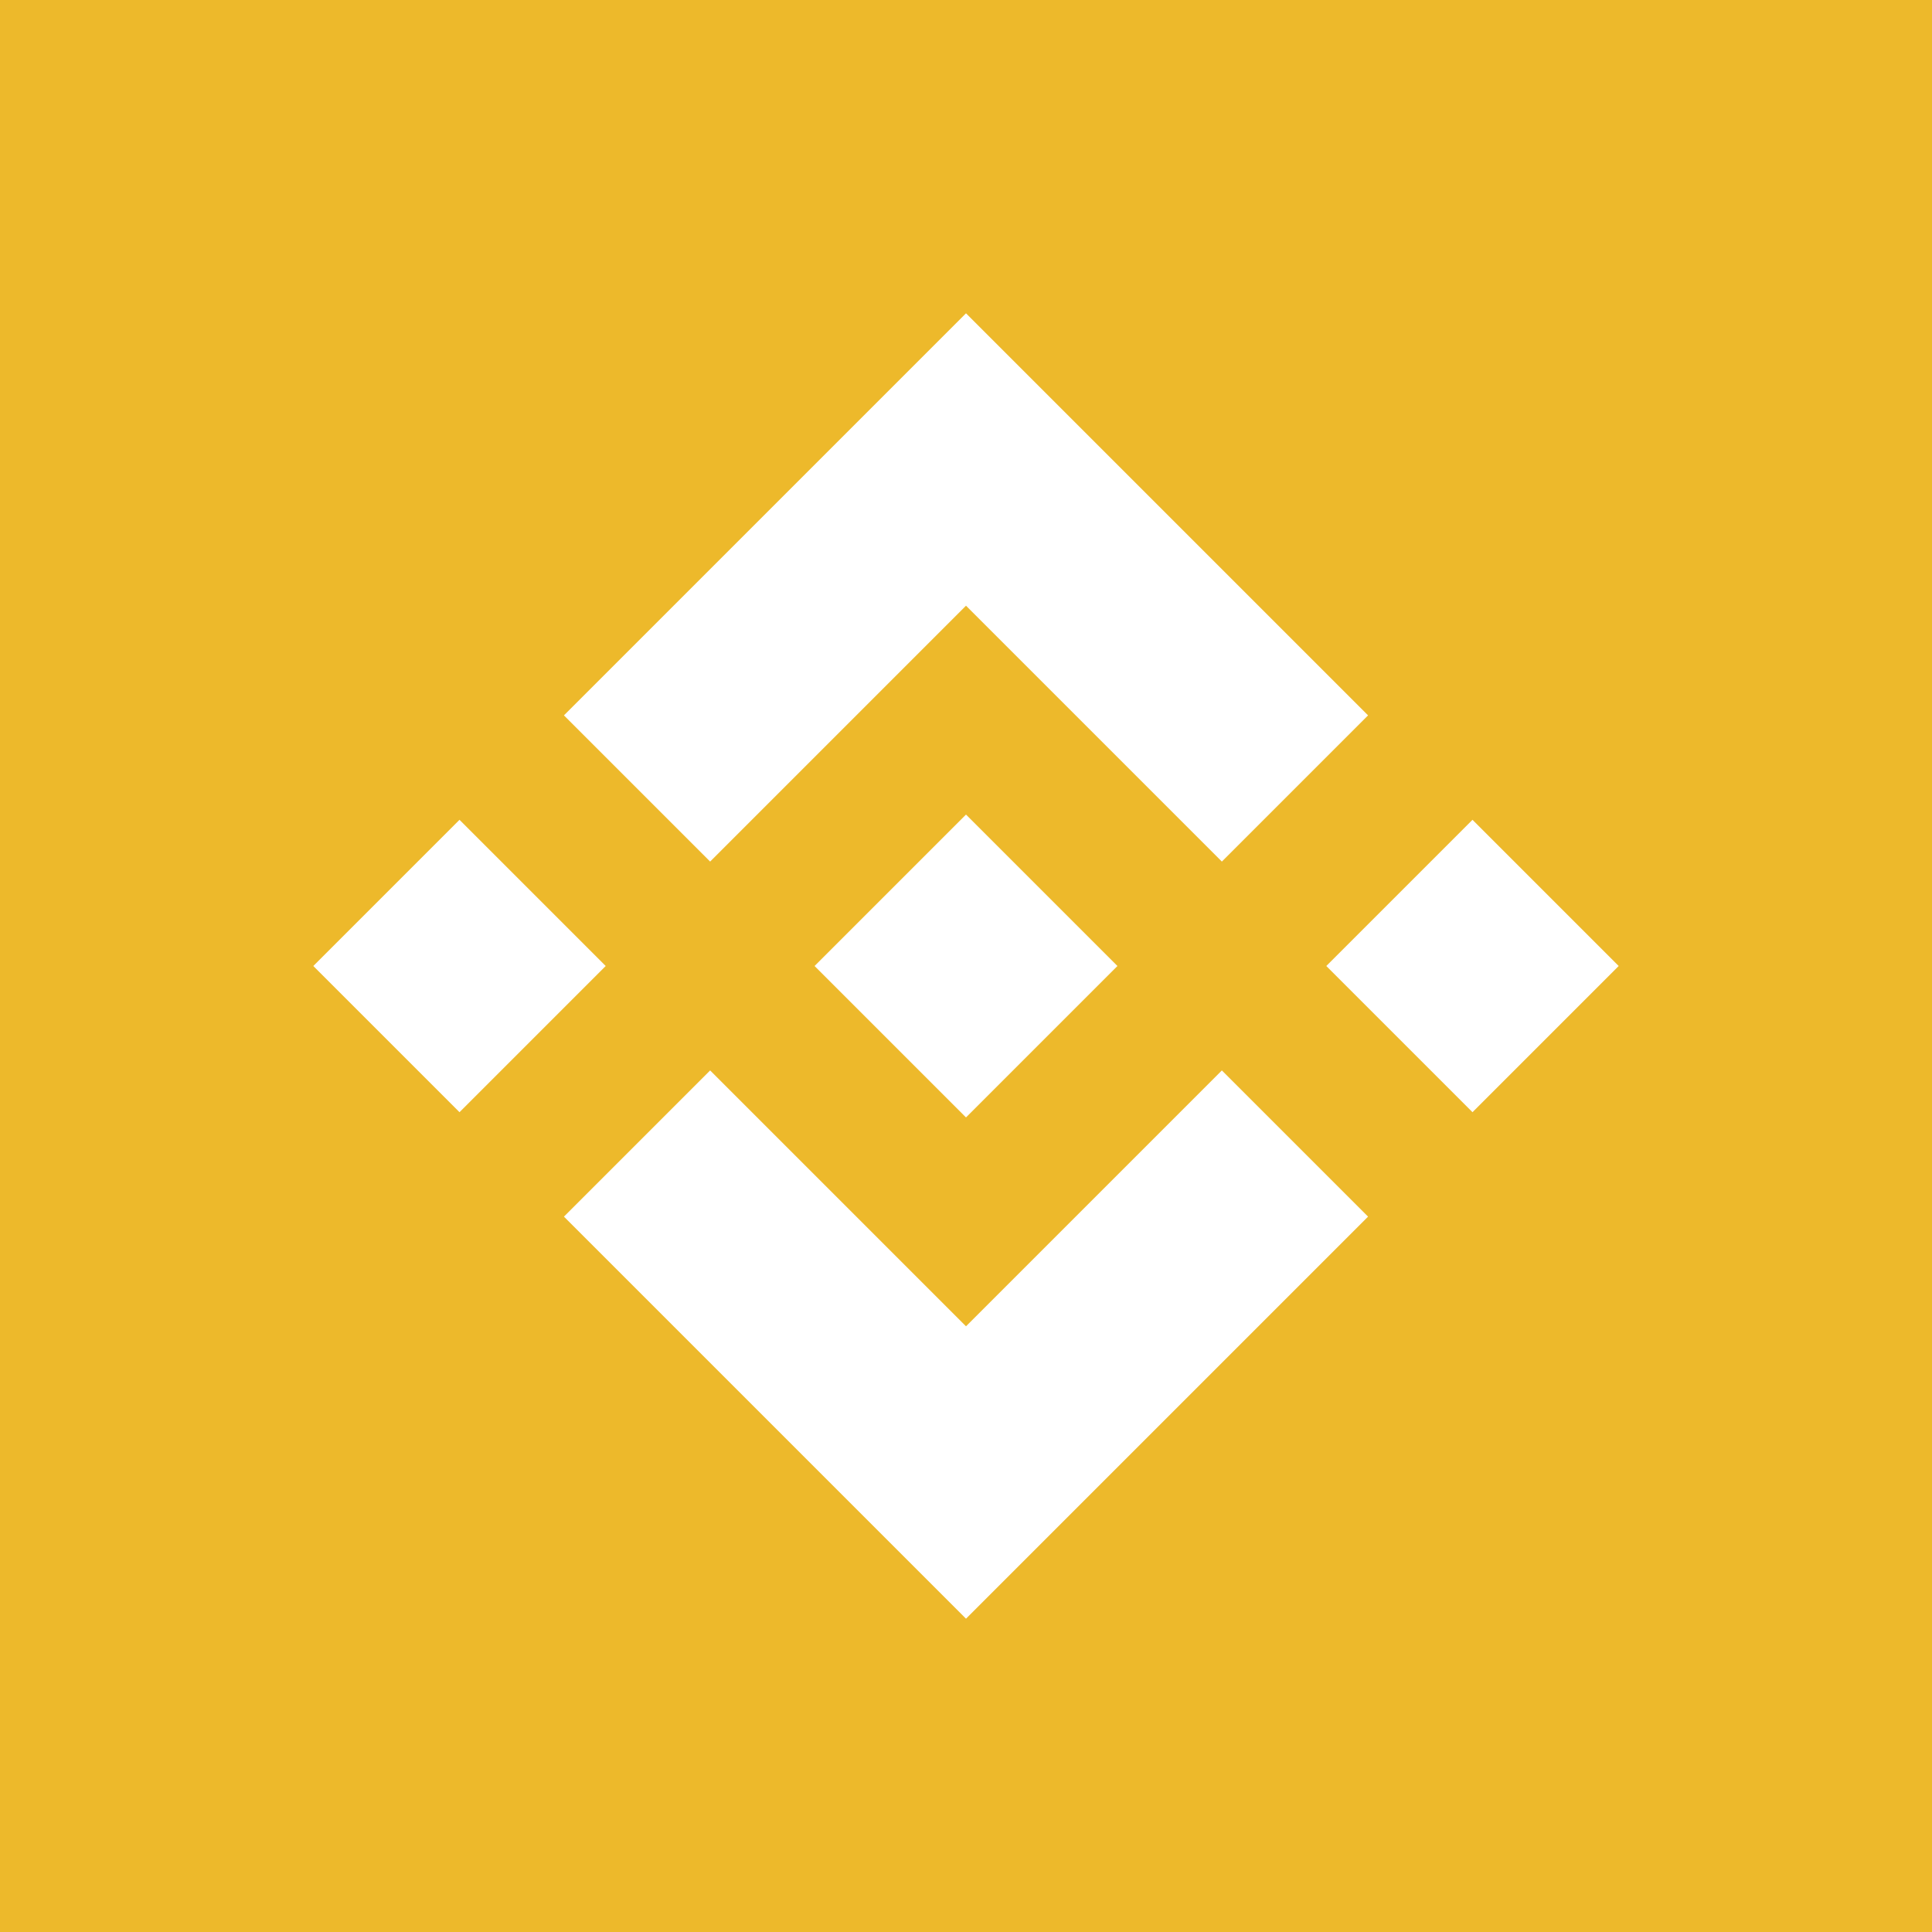 <?xml version="1.0" encoding="utf-8"?>
<!-- Generator: Adobe Illustrator 27.5.0, SVG Export Plug-In . SVG Version: 6.00 Build 0)  -->
<svg version="1.1" id="Layer_1" xmlns="http://www.w3.org/2000/svg" xmlns:xlink="http://www.w3.org/1999/xlink" x="0px" y="0px"
	 viewBox="0 0 37 37" style="enable-background:new 0 0 37 37;" xml:space="preserve">
<style type="text/css">
	.st0{fill:#EDB92B;}
	.st1{clip-path:url(#SVGID_00000091732777402642277570000009375983710233184416_);}
	.st2{fill:#FFFFFF;}
</style>
<rect x="0" y="0" class="st0" width="37" height="37"/>
<g>
	<defs>
		<rect id="SVGID_1_" x="6" y="6" width="25" height="25"/>
	</defs>
	<clipPath id="SVGID_00000096744247558579419320000007265633740826620094_">
		<use xlink:href="#SVGID_1_"  style="overflow:visible;"/>
	</clipPath>
	<g style="clip-path:url(#SVGID_00000096744247558579419320000007265633740826620094_);">
		<path class="st2" d="M13.6,16.5l4.9-4.9l4.9,4.9l2.8-2.8L18.5,6l-7.7,7.7L13.6,16.5z M6,18.5l2.8-2.8l2.8,2.8l-2.8,2.8L6,18.5z
			 M13.6,20.5l4.9,4.9l4.9-4.9l2.8,2.8L18.5,31l-7.7-7.7L13.6,20.5 M25.4,18.5l2.8-2.8l2.8,2.8l-2.8,2.8L25.4,18.5z"/>
		<path class="st2" d="M21.4,18.5l-2.9-2.9l-2.1,2.1L16.1,18l-0.5,0.5v0l2.9,2.9L21.4,18.5z"/>
	</g>
</g>
</svg>

